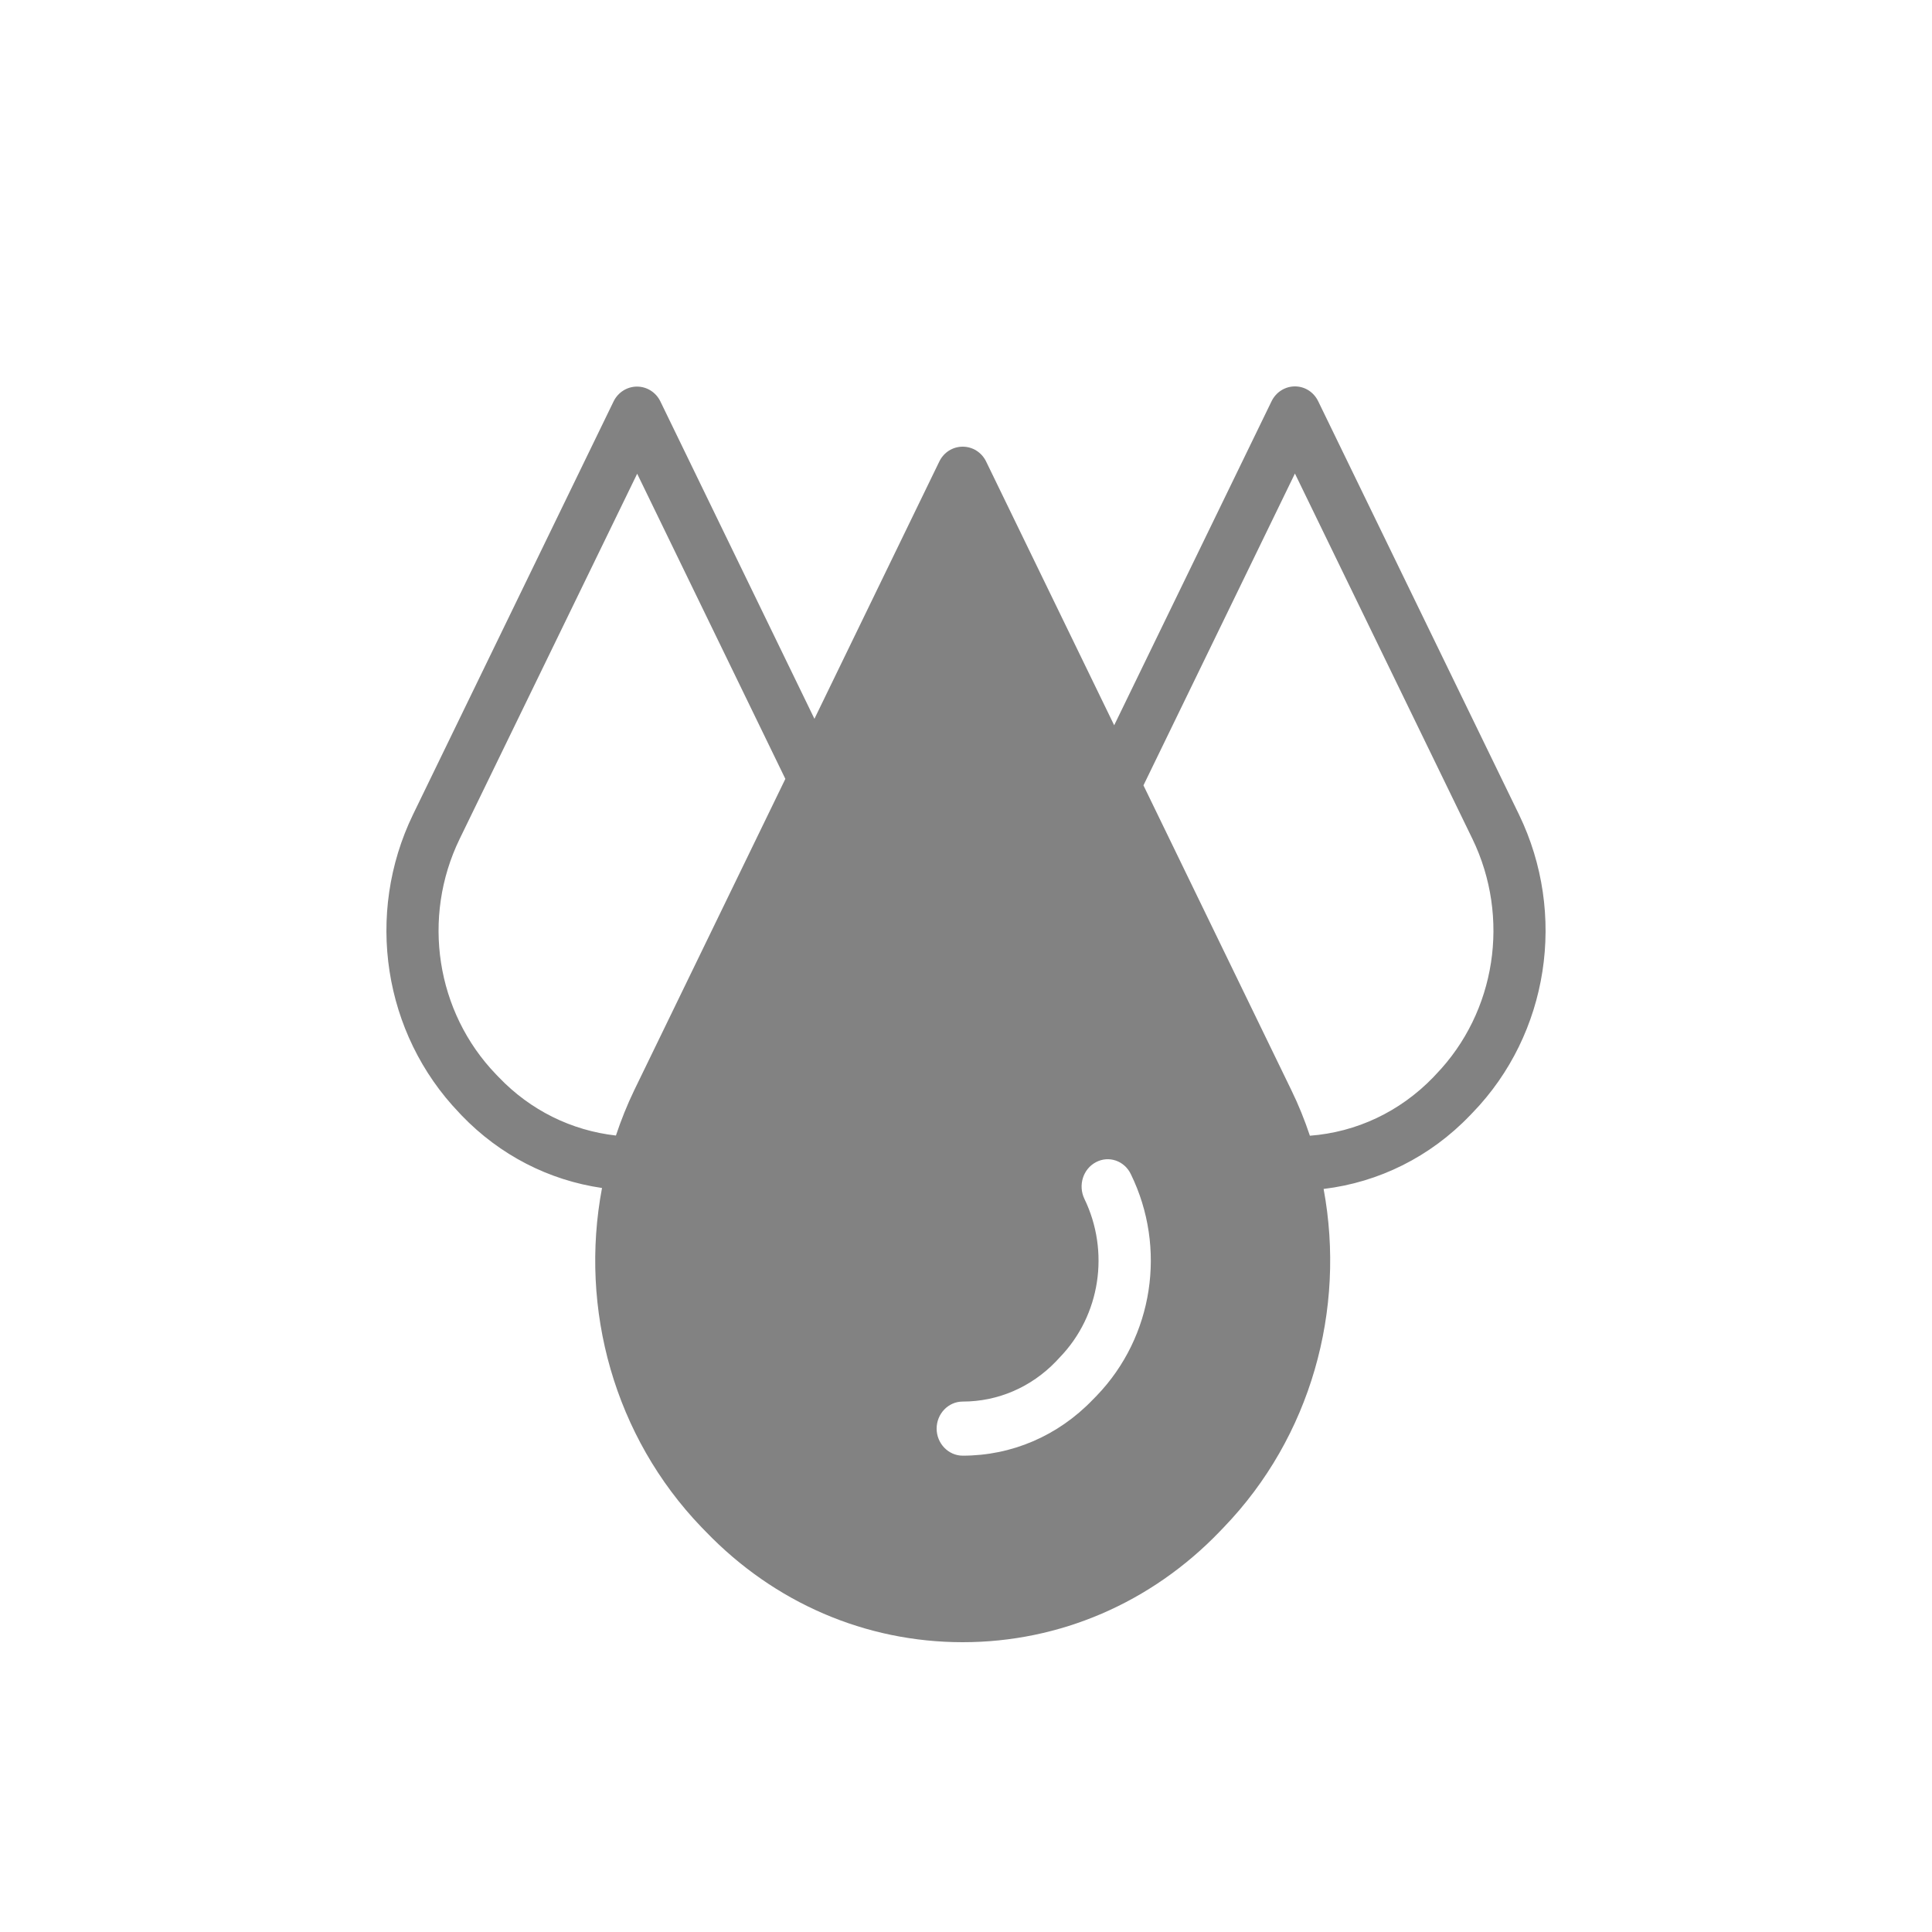 <svg width="20" height="20" viewBox="0 0 20 20" fill="none" xmlns="http://www.w3.org/2000/svg">
<path d="M15.724 8.431L13.646 4.154C13.6 4.059 13.508 4 13.405 4C13.303 4 13.209 4.059 13.163 4.154L11.534 7.508L10.208 4.777C10.162 4.683 10.069 4.624 9.966 4.624C9.862 4.624 9.77 4.683 9.724 4.777L8.431 7.441L6.836 4.155C6.79 4.061 6.697 4.002 6.594 4.002C6.492 4.002 6.398 4.061 6.352 4.155L4.276 8.431C3.776 9.462 3.968 10.701 4.753 11.519L4.78 11.548C5.177 11.96 5.683 12.218 6.232 12.298C5.995 13.553 6.361 14.872 7.262 15.81L7.305 15.854C8.016 16.593 8.961 17 9.966 17C10.97 17 11.916 16.593 12.627 15.854L12.669 15.81C13.569 14.876 13.934 13.559 13.702 12.308C14.274 12.239 14.806 11.976 15.218 11.546L15.246 11.517C16.032 10.703 16.224 9.462 15.724 8.431ZM6.566 11.285C6.492 11.438 6.429 11.596 6.376 11.755C5.916 11.703 5.491 11.494 5.163 11.151L5.135 11.122C4.514 10.477 4.363 9.498 4.758 8.685L6.596 4.904L8.13 8.063L6.566 11.285ZM11.355 14.446L11.312 14.49C10.952 14.864 10.474 15.069 9.966 15.069C9.818 15.069 9.696 14.943 9.696 14.789C9.696 14.636 9.816 14.509 9.966 14.509C10.33 14.509 10.673 14.361 10.93 14.095L10.972 14.05C11.39 13.617 11.491 12.957 11.225 12.409C11.159 12.269 11.212 12.101 11.345 12.031C11.478 11.96 11.641 12.016 11.707 12.156C12.08 12.92 11.938 13.839 11.355 14.446ZM14.865 11.122L14.838 11.151C14.492 11.509 14.043 11.72 13.56 11.757C13.506 11.596 13.443 11.438 13.367 11.283L11.837 8.13L13.405 4.902L15.242 8.683C15.637 9.498 15.486 10.477 14.865 11.122Z" fill="#828282"/>
</svg>
